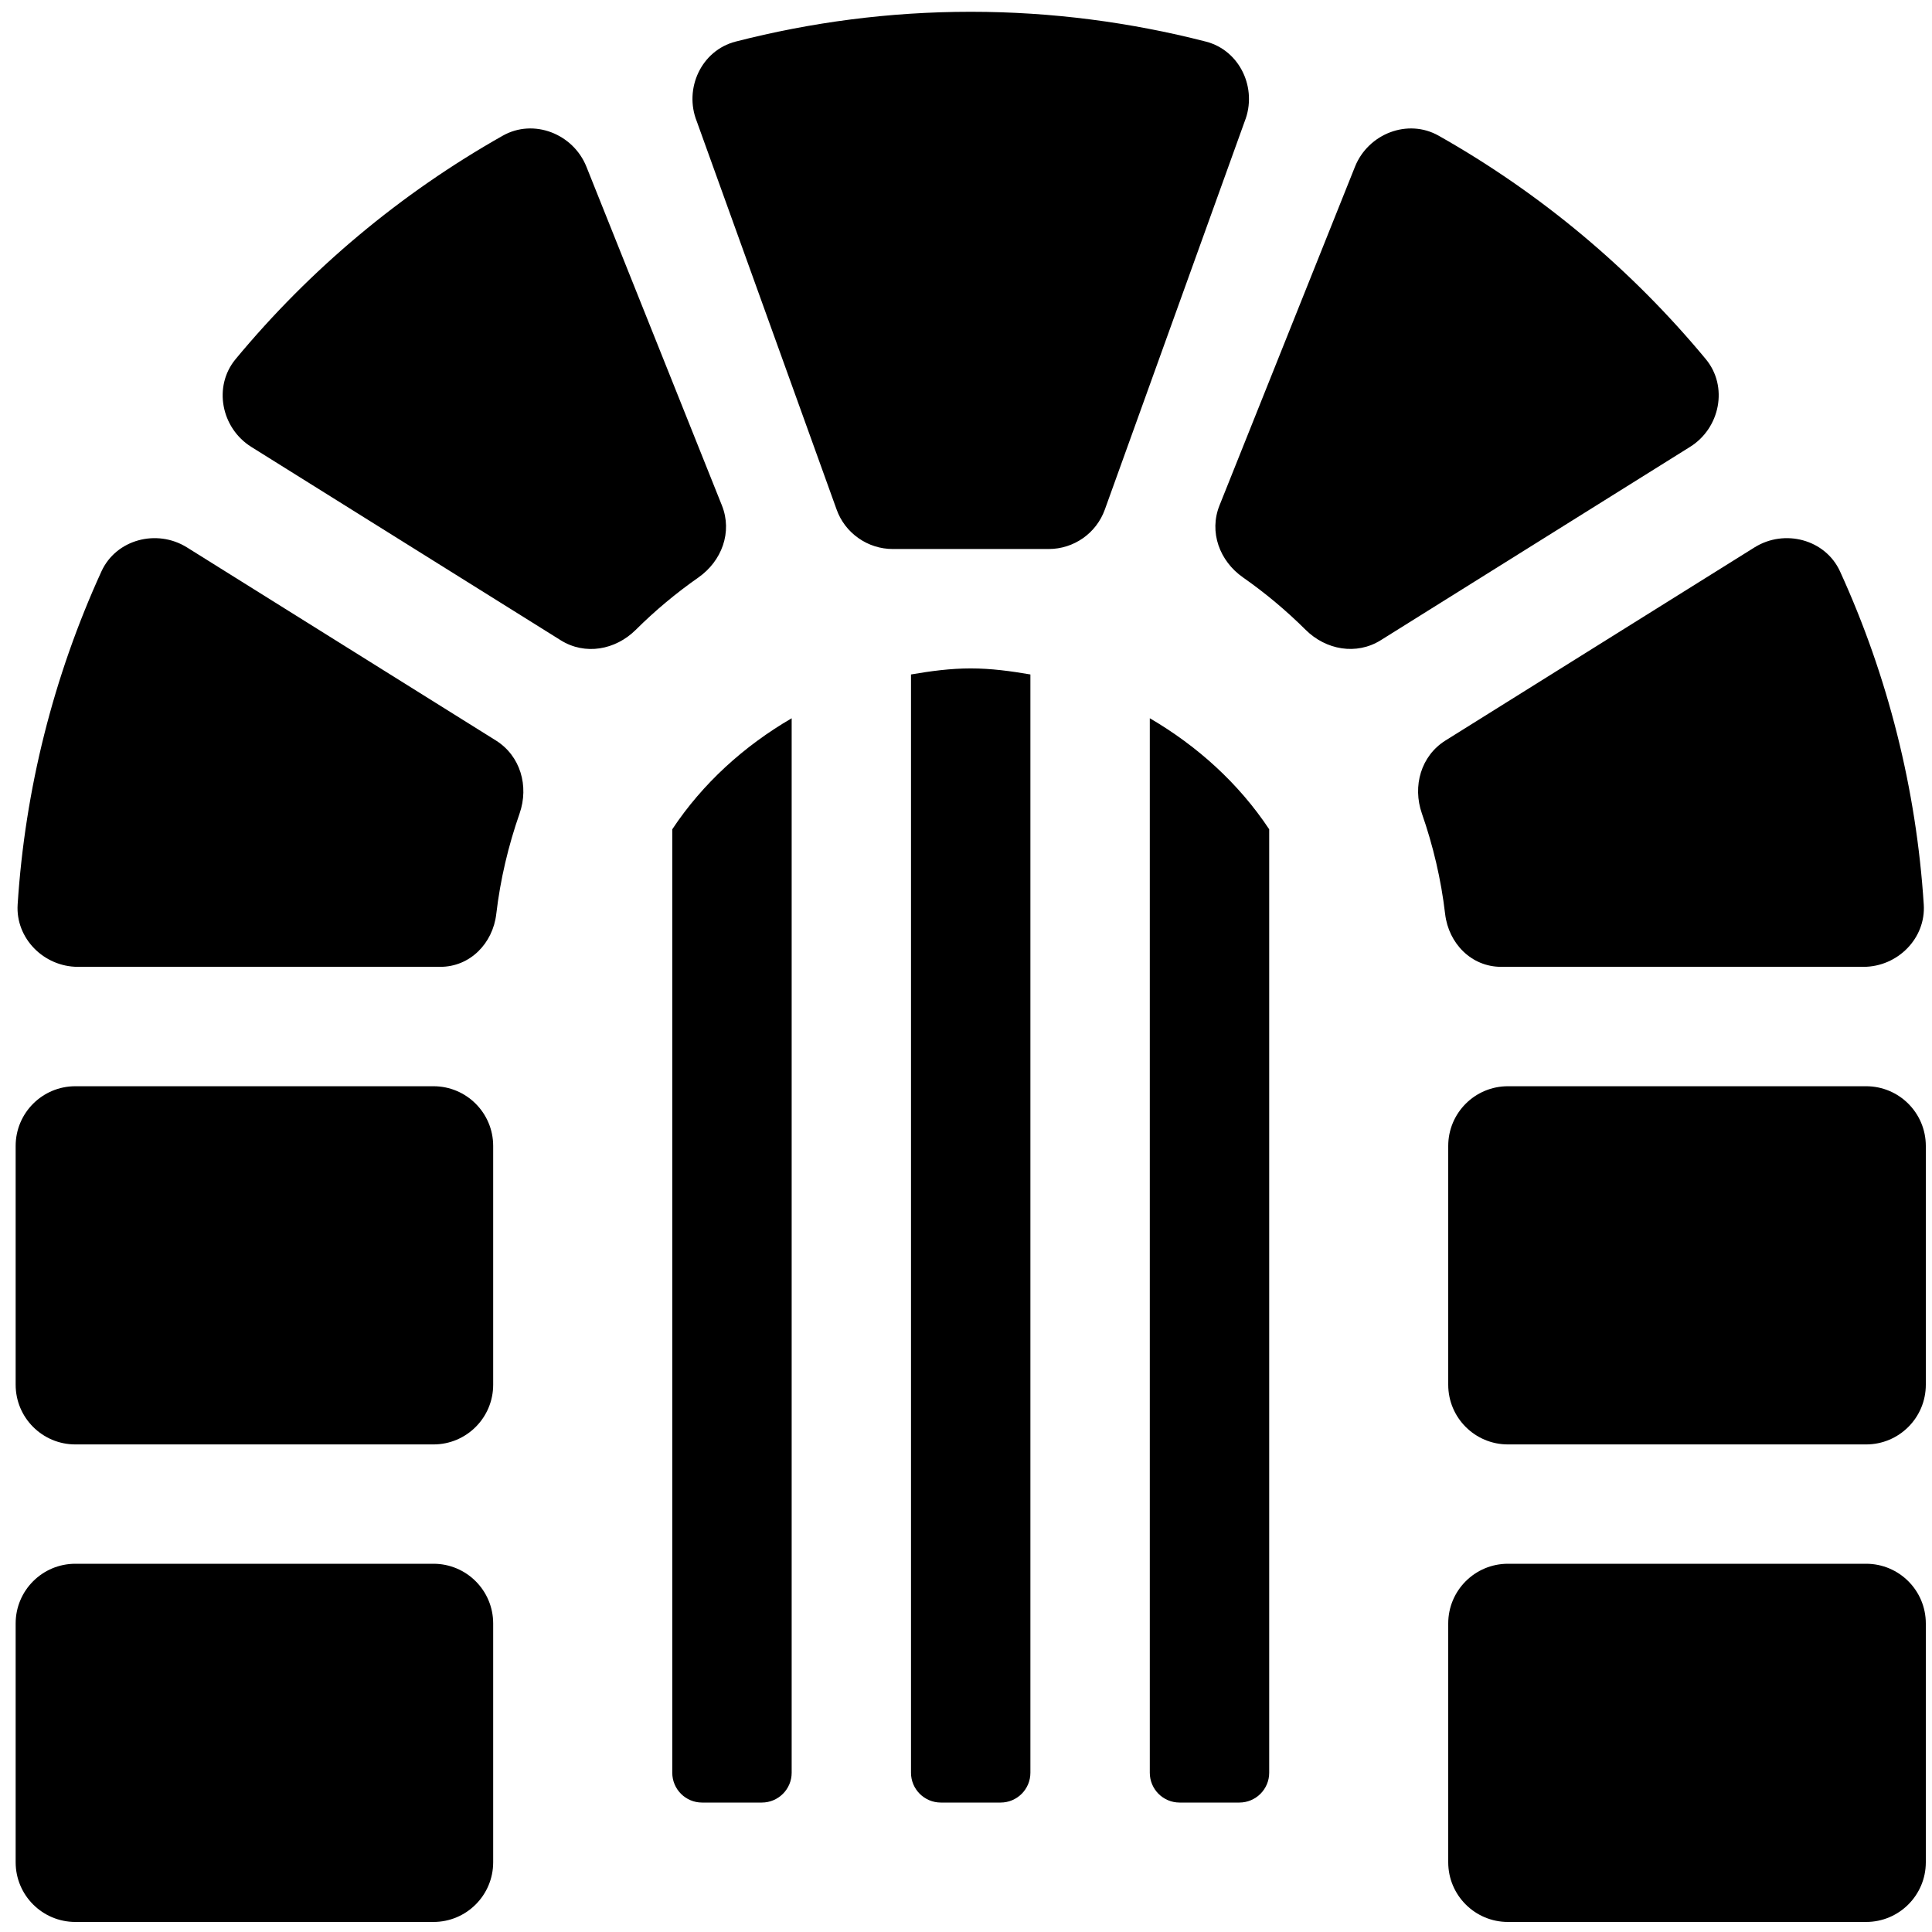 <svg width="30" height="30" viewBox="0 0 30 30" fill="none" xmlns="http://www.w3.org/2000/svg">
<g clip-path="url(#clip0_201_5409)">
<path d="M7.7 11.498L2.903 8.5C2.437 8.209 1.803 8.374 1.575 8.873C0.83 10.504 0.389 12.256 0.274 14.045C0.24 14.571 0.682 15.013 1.21 15.013H6.837C7.298 15.013 7.652 14.651 7.706 14.193C7.769 13.653 7.894 13.131 8.068 12.632C8.216 12.207 8.082 11.737 7.7 11.498ZM18.725 0.646C17.556 0.346 16.334 0.183 15.073 0.183C13.812 0.183 12.59 0.346 11.422 0.646C10.891 0.783 10.616 1.376 10.82 1.886L12.991 7.912C13.055 8.092 13.174 8.247 13.33 8.356C13.486 8.466 13.672 8.525 13.863 8.525H16.284C16.675 8.525 17.024 8.28 17.156 7.912L19.327 1.886C19.53 1.376 19.256 0.783 18.725 0.646ZM6.731 16.867H1.17C0.658 16.867 0.243 17.282 0.243 17.794V21.502C0.243 22.014 0.658 22.429 1.17 22.429H6.731C7.243 22.429 7.658 22.014 7.658 21.502V17.794C7.658 17.282 7.243 16.867 6.731 16.867ZM6.731 24.282H1.17C0.658 24.282 0.243 24.697 0.243 25.209V28.917C0.243 29.429 0.658 29.844 1.17 29.844H6.731C7.243 29.844 7.658 29.429 7.658 28.917V25.209C7.658 24.697 7.243 24.282 6.731 24.282ZM11.21 7.849L9.106 2.589C8.901 2.077 8.287 1.836 7.807 2.107C6.224 3.001 4.818 4.177 3.658 5.577C3.307 6.001 3.435 6.648 3.903 6.94L8.707 9.942C9.084 10.178 9.556 10.094 9.872 9.78C10.172 9.482 10.497 9.21 10.845 8.967C11.209 8.711 11.375 8.262 11.21 7.849ZM23.31 15.013H28.937C29.464 15.013 29.907 14.571 29.872 14.045C29.757 12.256 29.317 10.504 28.572 8.873C28.344 8.374 27.709 8.209 27.244 8.5L22.446 11.498C22.064 11.737 21.931 12.207 22.079 12.632C22.253 13.131 22.377 13.653 22.44 14.193C22.494 14.651 22.849 15.013 23.31 15.013ZM26.488 5.577C25.328 4.177 23.922 3.001 22.339 2.107C21.859 1.836 21.245 2.077 21.04 2.589L18.936 7.849C18.771 8.262 18.937 8.711 19.301 8.966C19.649 9.209 19.974 9.482 20.274 9.78C20.589 10.093 21.062 10.177 21.439 9.942L26.243 6.939C26.71 6.648 26.839 6.001 26.488 5.577ZM28.977 16.867H23.415C22.903 16.867 22.488 17.282 22.488 17.794V21.502C22.488 22.014 22.903 22.429 23.415 22.429H28.977C29.489 22.429 29.904 22.014 29.904 21.502V17.794C29.904 17.282 29.489 16.867 28.977 16.867ZM28.977 24.282H23.415C22.903 24.282 22.488 24.697 22.488 25.209V28.917C22.488 29.429 22.903 29.844 23.415 29.844H28.977C29.489 29.844 29.904 29.429 29.904 28.917V25.209C29.904 24.697 29.489 24.282 28.977 24.282ZM14.146 10.473V27.527C14.146 27.783 14.354 27.99 14.61 27.99H15.537C15.793 27.99 16 27.783 16 27.527V10.473C15.697 10.421 15.391 10.379 15.073 10.379C14.756 10.379 14.449 10.421 14.146 10.473ZM10.439 12.877V27.527C10.439 27.783 10.646 27.99 10.902 27.99H11.829C12.085 27.99 12.293 27.783 12.293 27.527V11.153C11.552 11.585 10.911 12.165 10.439 12.877ZM17.854 11.153V27.527C17.854 27.783 18.061 27.99 18.317 27.99H19.244C19.5 27.99 19.708 27.783 19.708 27.527V12.877C19.235 12.165 18.594 11.585 17.854 11.153Z" fill="black"/>
</g>
<defs>
<clipPath id="clip0_201_5409">
<rect width="29.661" height="29.661" fill="white" transform="translate(0.243 0.183)"/>
</clipPath>
</defs>
</svg>
